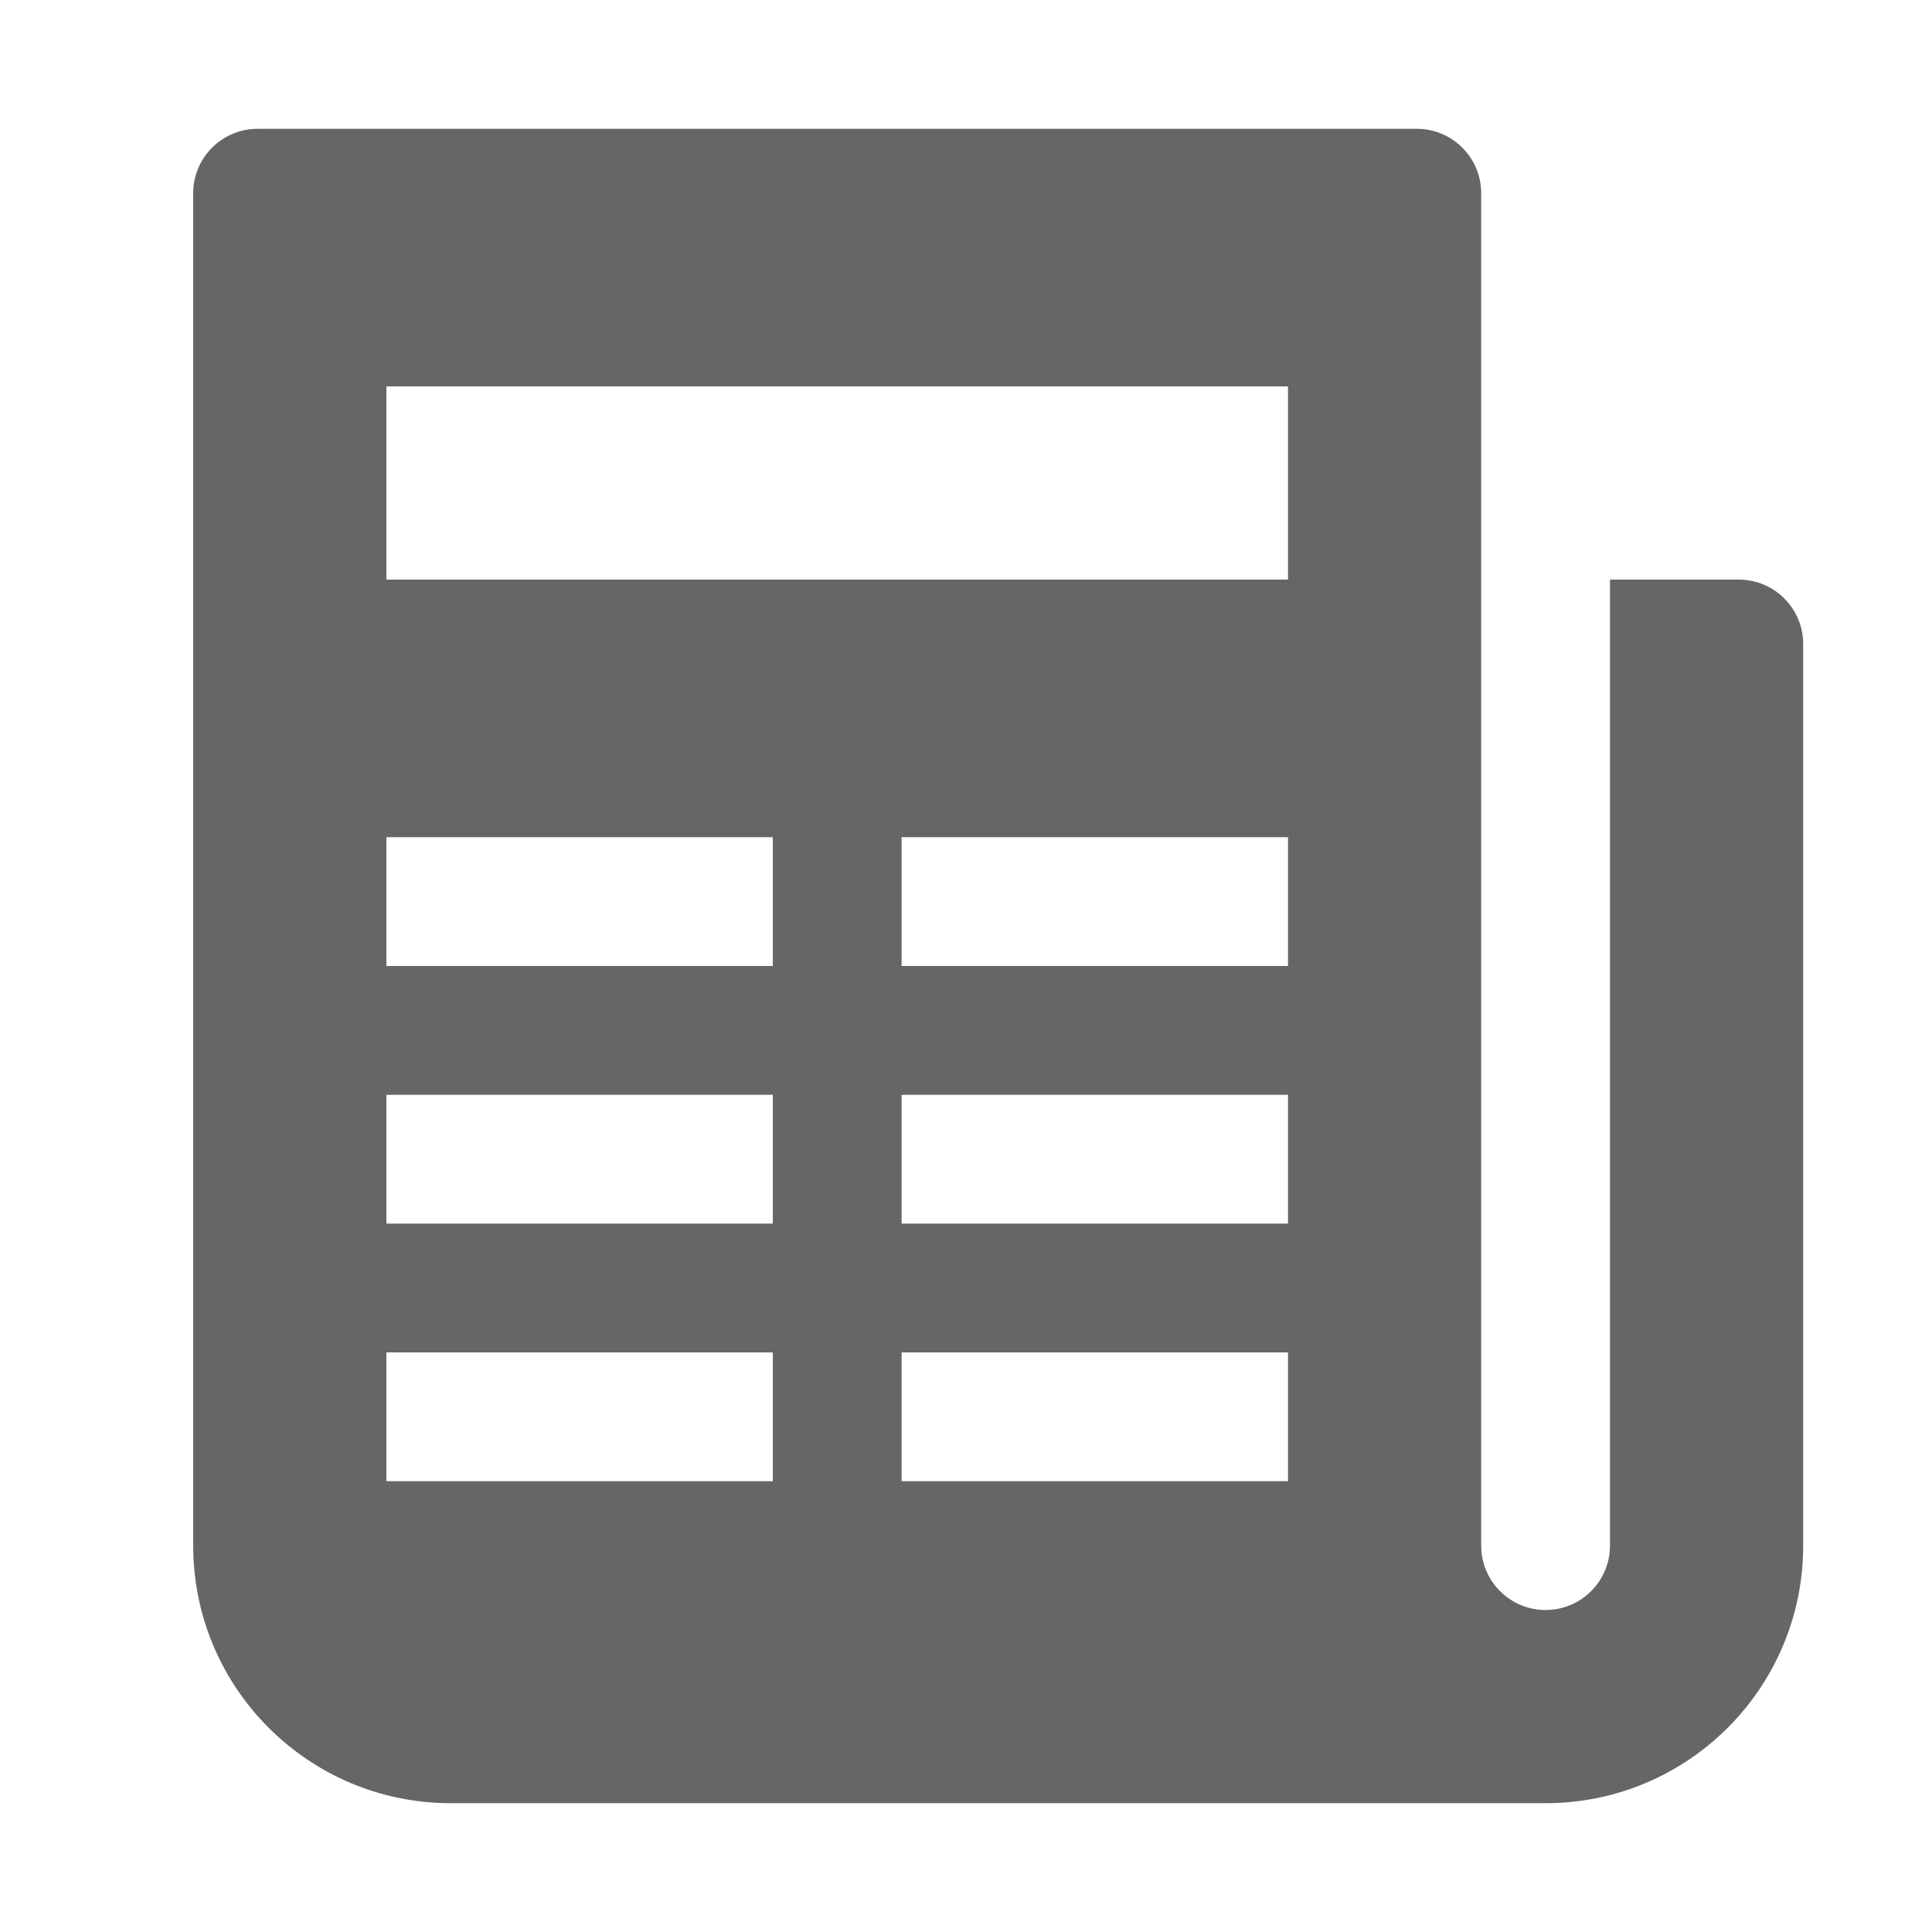 <svg version="1.1" xmlns="http://www.w3.org/2000/svg" xmlns:xlink="http://www.w3.org/1999/xlink" viewBox="0 0 172 172"><g fill="none" fill-rule="nonzero" stroke="none" stroke-width="1" stroke-linecap="butt" stroke-linejoin="miter" stroke-miterlimit="10" stroke-dasharray="" stroke-dashoffset="0" font-family="none" font-weight="none" font-size="none" text-anchor="none" style="mix-blend-mode: normal"><path d="M0,172v-172h172v172z" fill="none"></path><g fill="#666666"><path d="M22.933,11.467c-3.165,0 -5.733,2.569 -5.733,5.733v120.4c0,12.665 10.268,22.933 22.933,22.933h86h5.733h5.733c12.665,0 22.933,-10.268 22.933,-22.933v-80.267c0,-3.165 -2.569,-5.733 -5.733,-5.733h-11.467v86c0,3.171 -2.569,5.733 -5.733,5.733c-3.165,0 -5.733,-2.563 -5.733,-5.733v-120.4c0,-3.165 -2.569,-5.733 -5.733,-5.733zM34.4,34.4h80.267v17.2h-80.267zM34.4,74.533h34.4v11.467h-34.4zM80.267,74.533h34.4v11.467h-34.4zM34.4,97.467h34.4v11.467h-34.4zM80.267,97.467h34.4v11.467h-34.4zM34.4,120.4h34.4v11.467h-34.4zM80.267,120.4h34.4v11.467h-34.4z"></path></g></g></svg>
